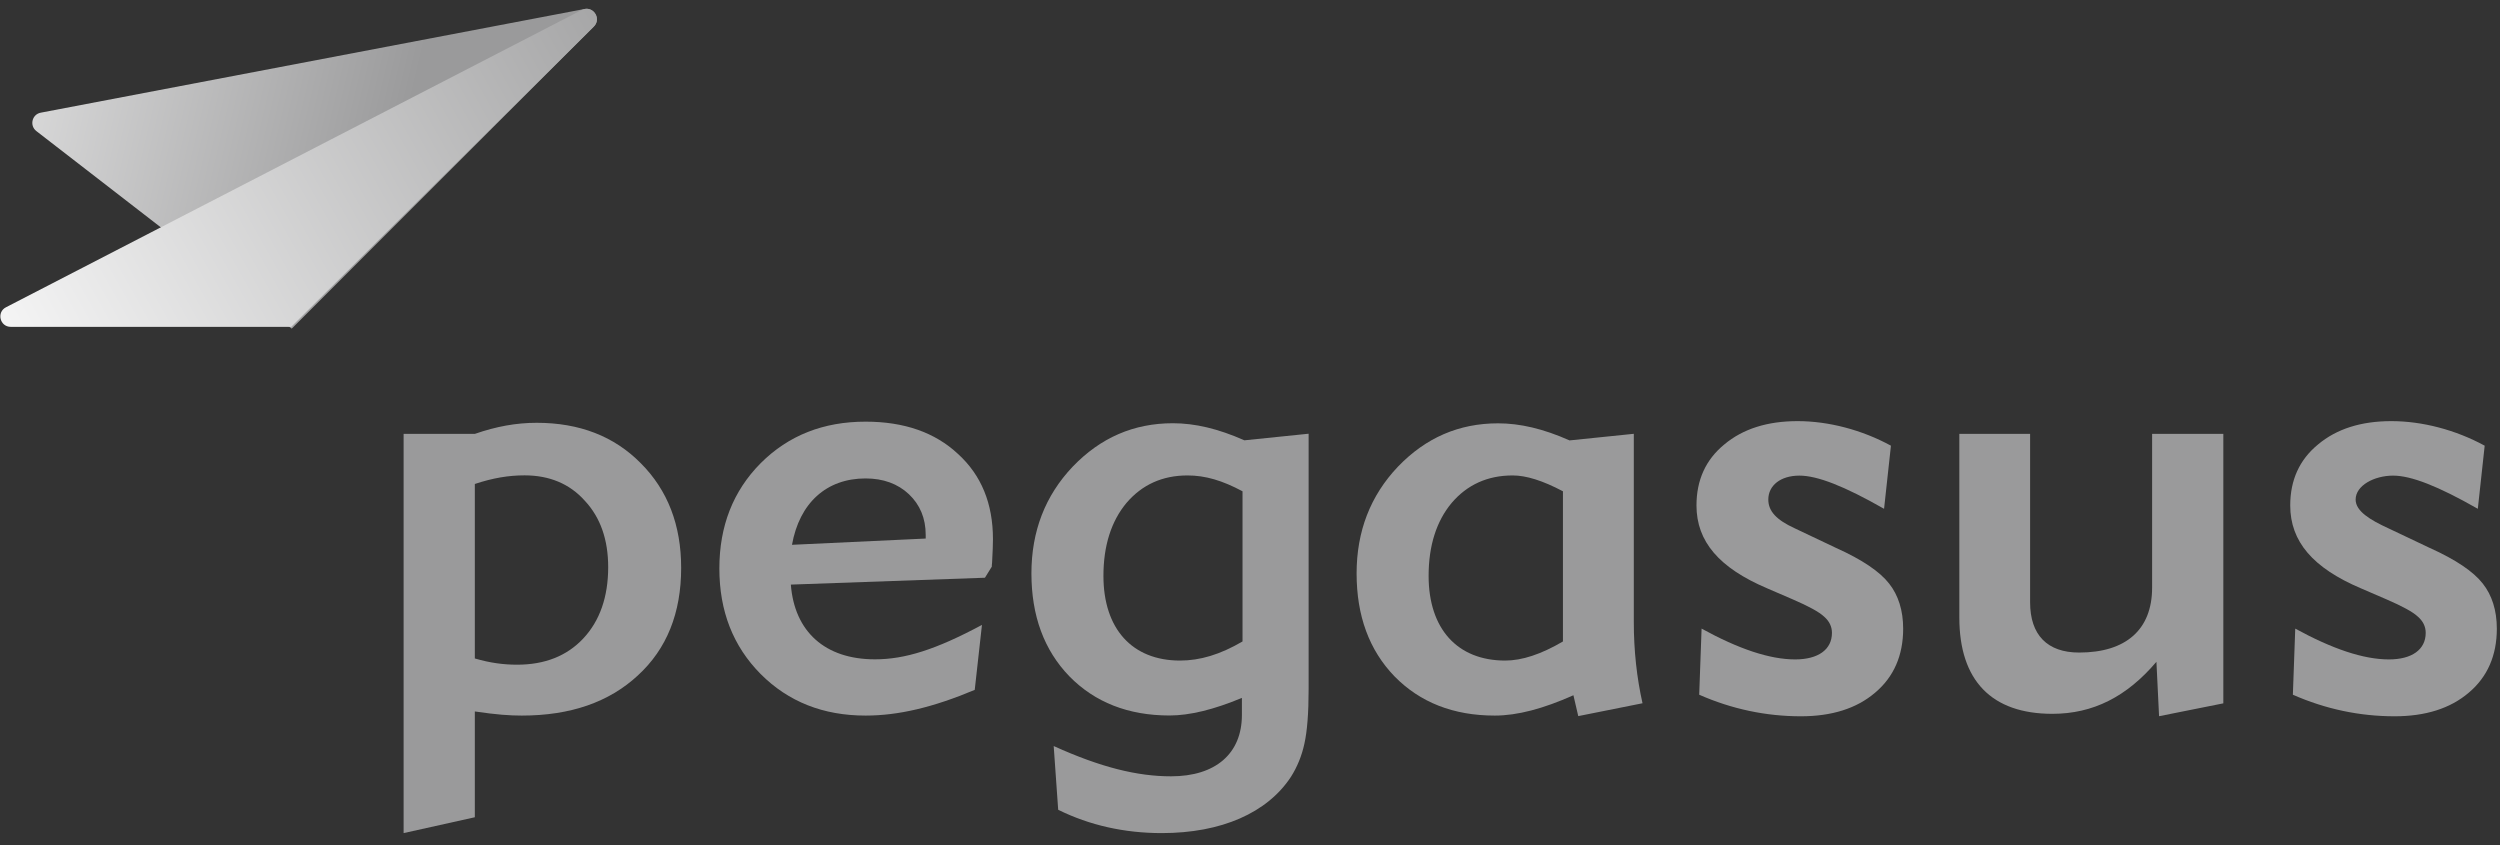 <?xml version="1.0" encoding="UTF-8"?>
<svg width="142px" height="48px" viewBox="0 0 142 48" version="1.1" xmlns="http://www.w3.org/2000/svg" xmlns:xlink="http://www.w3.org/1999/xlink">
    <rect x="0" y="0" width="142" height="48" fill="#333333" stroke="none"/>
    <!-- Generator: Sketch 54.1 (76490) - https://sketchapp.com -->
    <title>PG_logo_Dimension_gray</title>
    <desc>Created with Sketch.</desc>
    <defs>
        <linearGradient x1="-43.695%" y1="34.619%" x2="64.397%" y2="48.97%" id="linearGradient-1">
            <stop stop-color="#FFFFFF" offset="0%"></stop>
            <stop stop-color="#9A9A9B" offset="100%"></stop>
        </linearGradient>
        <linearGradient x1="-22.268%" y1="77.498%" x2="127.979%" y2="32.335%" id="linearGradient-2">
            <stop stop-color="#FFFFFF" offset="0%"></stop>
            <stop stop-color="#9A9A9B" offset="100%"></stop>
        </linearGradient>
    </defs>
    <g id="Symbols" stroke="none" stroke-width="1" fill="none" fill-rule="evenodd">
        <g id="Nav-Dark" transform="translate(-4, -2)" fill-rule="nonzero">
            <g id="PG_logo_Dimension_gray" transform="translate(4, 2)">
                <path d="M33.73,1.505 L16.57,18.665 L2.065,7.445 C1.665,7.135 1.815,6.495 2.315,6.4 L33.205,0.51 C33.775,0.405 34.14,1.095 33.73,1.505 Z" id="Path" fill="url(#linearGradient-1)"></path>
                <path d="M33.73,1.51 L16.54,18.565 L0.61,18.565 C-0.01,18.565 -0.21,17.73 0.345,17.45 L33.05,0.565 C33.645,0.27 34.2,1.035 33.73,1.51 Z" id="Path" fill="url(#linearGradient-2)"></path>
                <g id="Group" transform="translate(22.5, 23.5)" fill="#9A9A9B">
                    <path d="M4.47,22.92 L0.425,23.82 L0.425,1.145 L4.47,1.145 C5.69,0.72 6.83,0.515 7.985,0.515 C10.415,0.515 12.385,1.28 13.895,2.81 C15.425,4.34 16.19,6.325 16.19,8.755 C16.19,11.32 15.375,13.36 13.725,14.87 C12.095,16.38 9.905,17.145 7.135,17.145 C6.455,17.145 5.71,17.095 4.47,16.91 L4.47,22.92 L4.47,22.92 Z M4.47,13.9 C5.335,14.155 6.115,14.255 6.865,14.255 C8.445,14.255 9.7,13.76 10.635,12.76 C11.57,11.76 12.045,10.4 12.045,8.715 C12.045,7.155 11.605,5.895 10.72,4.945 C9.855,3.975 8.7,3.5 7.29,3.5 C6.39,3.5 5.49,3.65 4.47,3.99 L4.47,13.9 L4.47,13.9 Z" id="Shape"></path>
                    <path d="M32.865,15.685 C30.485,16.685 28.515,17.145 26.665,17.145 C24.27,17.145 22.28,16.365 20.705,14.785 C19.14,13.205 18.36,11.215 18.36,8.79 C18.36,6.38 19.14,4.39 20.705,2.81 C22.285,1.23 24.27,0.45 26.665,0.45 C28.855,0.45 30.605,1.06 31.915,2.285 C33.24,3.49 33.9,5.105 33.9,7.125 C33.9,7.395 33.885,7.84 33.85,8.465 C33.835,8.565 33.835,8.635 33.835,8.685 L33.445,9.315 L22.42,9.705 C22.625,12.37 24.355,13.95 27.195,13.95 C28.895,13.95 30.645,13.405 33.275,11.995 L32.865,15.685 Z M30.08,7.09 L30.08,6.885 C30.08,5.935 29.755,5.17 29.13,4.575 C28.5,3.98 27.67,3.675 26.665,3.675 C24.44,3.675 22.91,5.07 22.485,7.445 L30.08,7.09 Z" id="Shape"></path>
                    <path d="M44.015,20.595 C46.545,20.595 48.04,19.305 48.04,17.11 L48.04,16.14 C46.46,16.8 45.085,17.14 43.93,17.14 C41.585,17.14 39.685,16.39 38.24,14.915 C36.795,13.42 36.085,11.465 36.085,9.07 C36.085,6.675 36.865,4.655 38.43,3.005 C40.01,1.36 41.895,0.54 44.12,0.54 C45.36,0.54 46.685,0.845 48.18,1.51 L51.83,1.135 L51.83,15.65 C51.83,17.025 51.745,18.045 51.59,18.74 C51.44,19.435 51.18,20.065 50.825,20.625 C49.485,22.665 46.885,23.82 43.485,23.82 C41.38,23.82 39.39,23.38 37.605,22.495 L37.35,18.875 C40.02,20.085 42.095,20.595 44.015,20.595 Z M48.075,4.405 C46.935,3.795 45.97,3.505 44.95,3.505 C43.525,3.505 42.37,4.03 41.485,5.065 C40.62,6.1 40.175,7.495 40.175,9.21 C40.175,12.215 41.805,14.02 44.525,14.02 C45.665,14.02 46.8,13.68 48.075,12.935 L48.075,4.405 L48.075,4.405 Z" id="Shape"></path>
                    <path d="M66.87,15.99 C65.155,16.755 63.69,17.145 62.4,17.145 C60.055,17.145 58.155,16.395 56.71,14.92 C55.265,13.425 54.555,11.47 54.555,9.075 C54.555,6.68 55.335,4.66 56.9,3.01 C58.48,1.365 60.365,0.545 62.59,0.545 C63.83,0.545 65.155,0.85 66.65,1.515 L70.3,1.14 L70.3,11.825 C70.3,13.455 70.47,15 70.795,16.445 L67.145,17.175 L66.87,15.99 Z M66.275,4.405 C65.12,3.795 64.185,3.505 63.42,3.505 C61.995,3.505 60.84,4.03 59.955,5.065 C59.09,6.1 58.645,7.495 58.645,9.21 C58.645,12.215 60.275,14.02 62.995,14.02 C63.945,14.02 65.035,13.665 66.275,12.935 L66.275,4.405 L66.275,4.405 Z" id="Shape"></path>
                    <path d="M79.465,13.955 C80.775,13.955 81.555,13.395 81.555,12.445 C81.555,12.09 81.405,11.785 81.115,11.53 C80.825,11.255 80.23,10.935 79.33,10.545 L77.87,9.915 C75.155,8.76 73.86,7.265 73.86,5.21 C73.86,3.765 74.385,2.61 75.44,1.745 C76.495,0.86 77.885,0.42 79.605,0.42 C81.355,0.42 83.255,0.915 84.905,1.815 L84.515,5.4 C82.255,4.11 80.725,3.515 79.705,3.515 C78.635,3.515 77.94,4.075 77.94,4.875 C77.94,5.535 78.4,6.03 79.435,6.505 L81.795,7.625 C83.275,8.29 84.275,8.97 84.8,9.645 C85.325,10.305 85.6,11.175 85.6,12.21 C85.6,13.72 85.075,14.945 84.005,15.845 C82.95,16.745 81.54,17.185 79.79,17.185 C77.805,17.185 75.865,16.775 74.015,15.96 L74.15,12.205 C76.25,13.36 78.02,13.955 79.465,13.955 Z" id="Path"></path>
                    <path d="M92.81,1.145 L92.81,10.71 C92.81,12.56 93.78,13.565 95.595,13.565 C98.26,13.565 99.74,12.255 99.74,9.88 L99.74,1.145 L103.785,1.145 L103.785,16.45 L100.135,17.18 L99.985,14.09 C98.3,16.075 96.385,17.045 94.075,17.045 C90.625,17.045 88.79,15.16 88.79,11.575 L88.79,1.145 L92.81,1.145 Z" id="Path"></path>
                    <path d="M113.19,13.955 C114.5,13.955 115.28,13.395 115.28,12.445 C115.28,12.09 115.13,11.785 114.84,11.53 C114.55,11.255 113.955,10.935 113.055,10.545 L111.595,9.915 C108.88,8.76 107.585,7.265 107.585,5.21 C107.585,3.765 108.11,2.61 109.165,1.745 C110.22,0.86 111.61,0.42 113.33,0.42 C115.08,0.42 116.98,0.915 118.63,1.815 L118.24,5.4 C115.98,4.11 114.45,3.515 113.43,3.515 C112.36,3.515 111.3,4.075 111.3,4.875 C111.3,5.535 112.12,6.03 113.155,6.505 L115.515,7.625 C116.995,8.29 117.995,8.97 118.52,9.645 C119.045,10.305 119.32,11.175 119.32,12.21 C119.32,13.72 118.795,14.945 117.725,15.845 C116.67,16.745 115.26,17.185 113.51,17.185 C111.525,17.185 109.585,16.775 107.735,15.96 L107.87,12.205 C109.98,13.36 111.745,13.955 113.19,13.955 Z" id="Path"></path>
                </g>
            </g>
        </g>
    </g>
</svg>